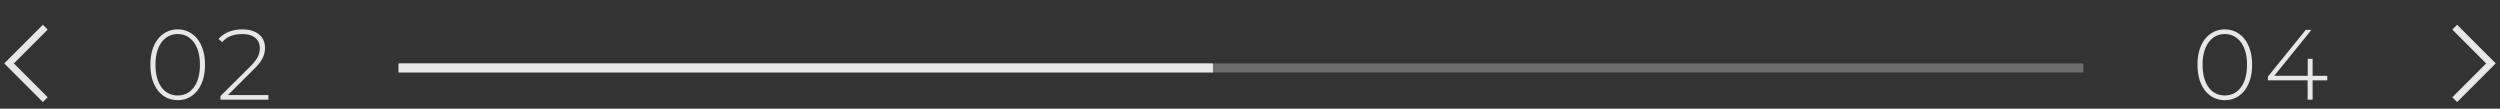 <svg width="276" height="12" fill="none" xmlns="http://www.w3.org/2000/svg"><rect width="100%" height="100%" fill="#333333" stroke="none"/><g opacity=".88"><path d="M19.619 11.055a2.725 2.725 0 01-1.573-.473c-.455-.323-.81-.777-1.067-1.364-.25-.587-.374-1.276-.374-2.068s.125-1.481.374-2.068c.257-.587.612-1.038 1.067-1.353a2.68 2.68 0 011.573-.484 2.63 2.63 0 011.562.484c.462.315.818.766 1.067 1.353.257.587.385 1.276.385 2.068s-.128 1.481-.385 2.068c-.25.587-.605 1.041-1.067 1.364a2.674 2.674 0 01-1.562.473zm0-.517c.484 0 .91-.132 1.276-.396.374-.271.664-.66.869-1.166.205-.513.308-1.122.308-1.826s-.103-1.309-.308-1.815c-.205-.513-.495-.902-.869-1.166a2.087 2.087 0 00-1.276-.407c-.484 0-.913.136-1.287.407-.367.264-.653.653-.858 1.166-.205.506-.308 1.111-.308 1.815s.103 1.313.308 1.826c.205.506.491.895.858 1.166.374.264.803.396 1.287.396zm10.012-.044V11h-5.29v-.396l3.255-3.234c.426-.425.712-.788.858-1.089.154-.308.232-.623.232-.946 0-.491-.17-.876-.506-1.155-.33-.279-.81-.418-1.442-.418-.483 0-.909.073-1.276.22-.359.147-.67.37-.934.671l-.396-.352a2.904 2.904 0 011.11-.781 4.088 4.088 0 011.54-.275c.756 0 1.357.183 1.805.55.447.367.67.862.67 1.485 0 .396-.088.774-.264 1.133-.175.36-.505.777-.99 1.254l-2.837 2.827h4.465zm215.988.561a2.724 2.724 0 01-1.573-.473c-.455-.323-.81-.777-1.067-1.364-.249-.587-.374-1.276-.374-2.068s.125-1.481.374-2.068c.257-.587.612-1.038 1.067-1.353a2.68 2.68 0 011.573-.484 2.63 2.63 0 011.562.484c.462.315.818.766 1.067 1.353.257.587.385 1.276.385 2.068s-.128 1.481-.385 2.068c-.249.587-.605 1.041-1.067 1.364a2.674 2.674 0 01-1.562.473zm0-.517c.484 0 .909-.132 1.276-.396.374-.271.664-.66.869-1.166.205-.513.308-1.122.308-1.826s-.103-1.309-.308-1.815c-.205-.513-.495-.902-.869-1.166a2.088 2.088 0 00-1.276-.407c-.484 0-.913.136-1.287.407-.367.264-.653.653-.858 1.166-.205.506-.308 1.111-.308 1.815s.103 1.313.308 1.826c.205.506.491.895.858 1.166.374.264.803.396 1.287.396zm11.31-1.672h-1.617V11h-.55V8.866h-4.389v-.407l4.18-5.159h.627l-4.103 5.071h3.696V6.49h.539v1.881h1.617v.495z" fill="#fff"/><path opacity=".32" fill="#fff" d="M44 7h186v1H44z"/><path fill="#fff" d="M44 7h89.913v1H44z"/><path d="M5 11L1 7l4-4m266 0l4 4-4 4" stroke="#fff" stroke-width=".75"/></g></svg>